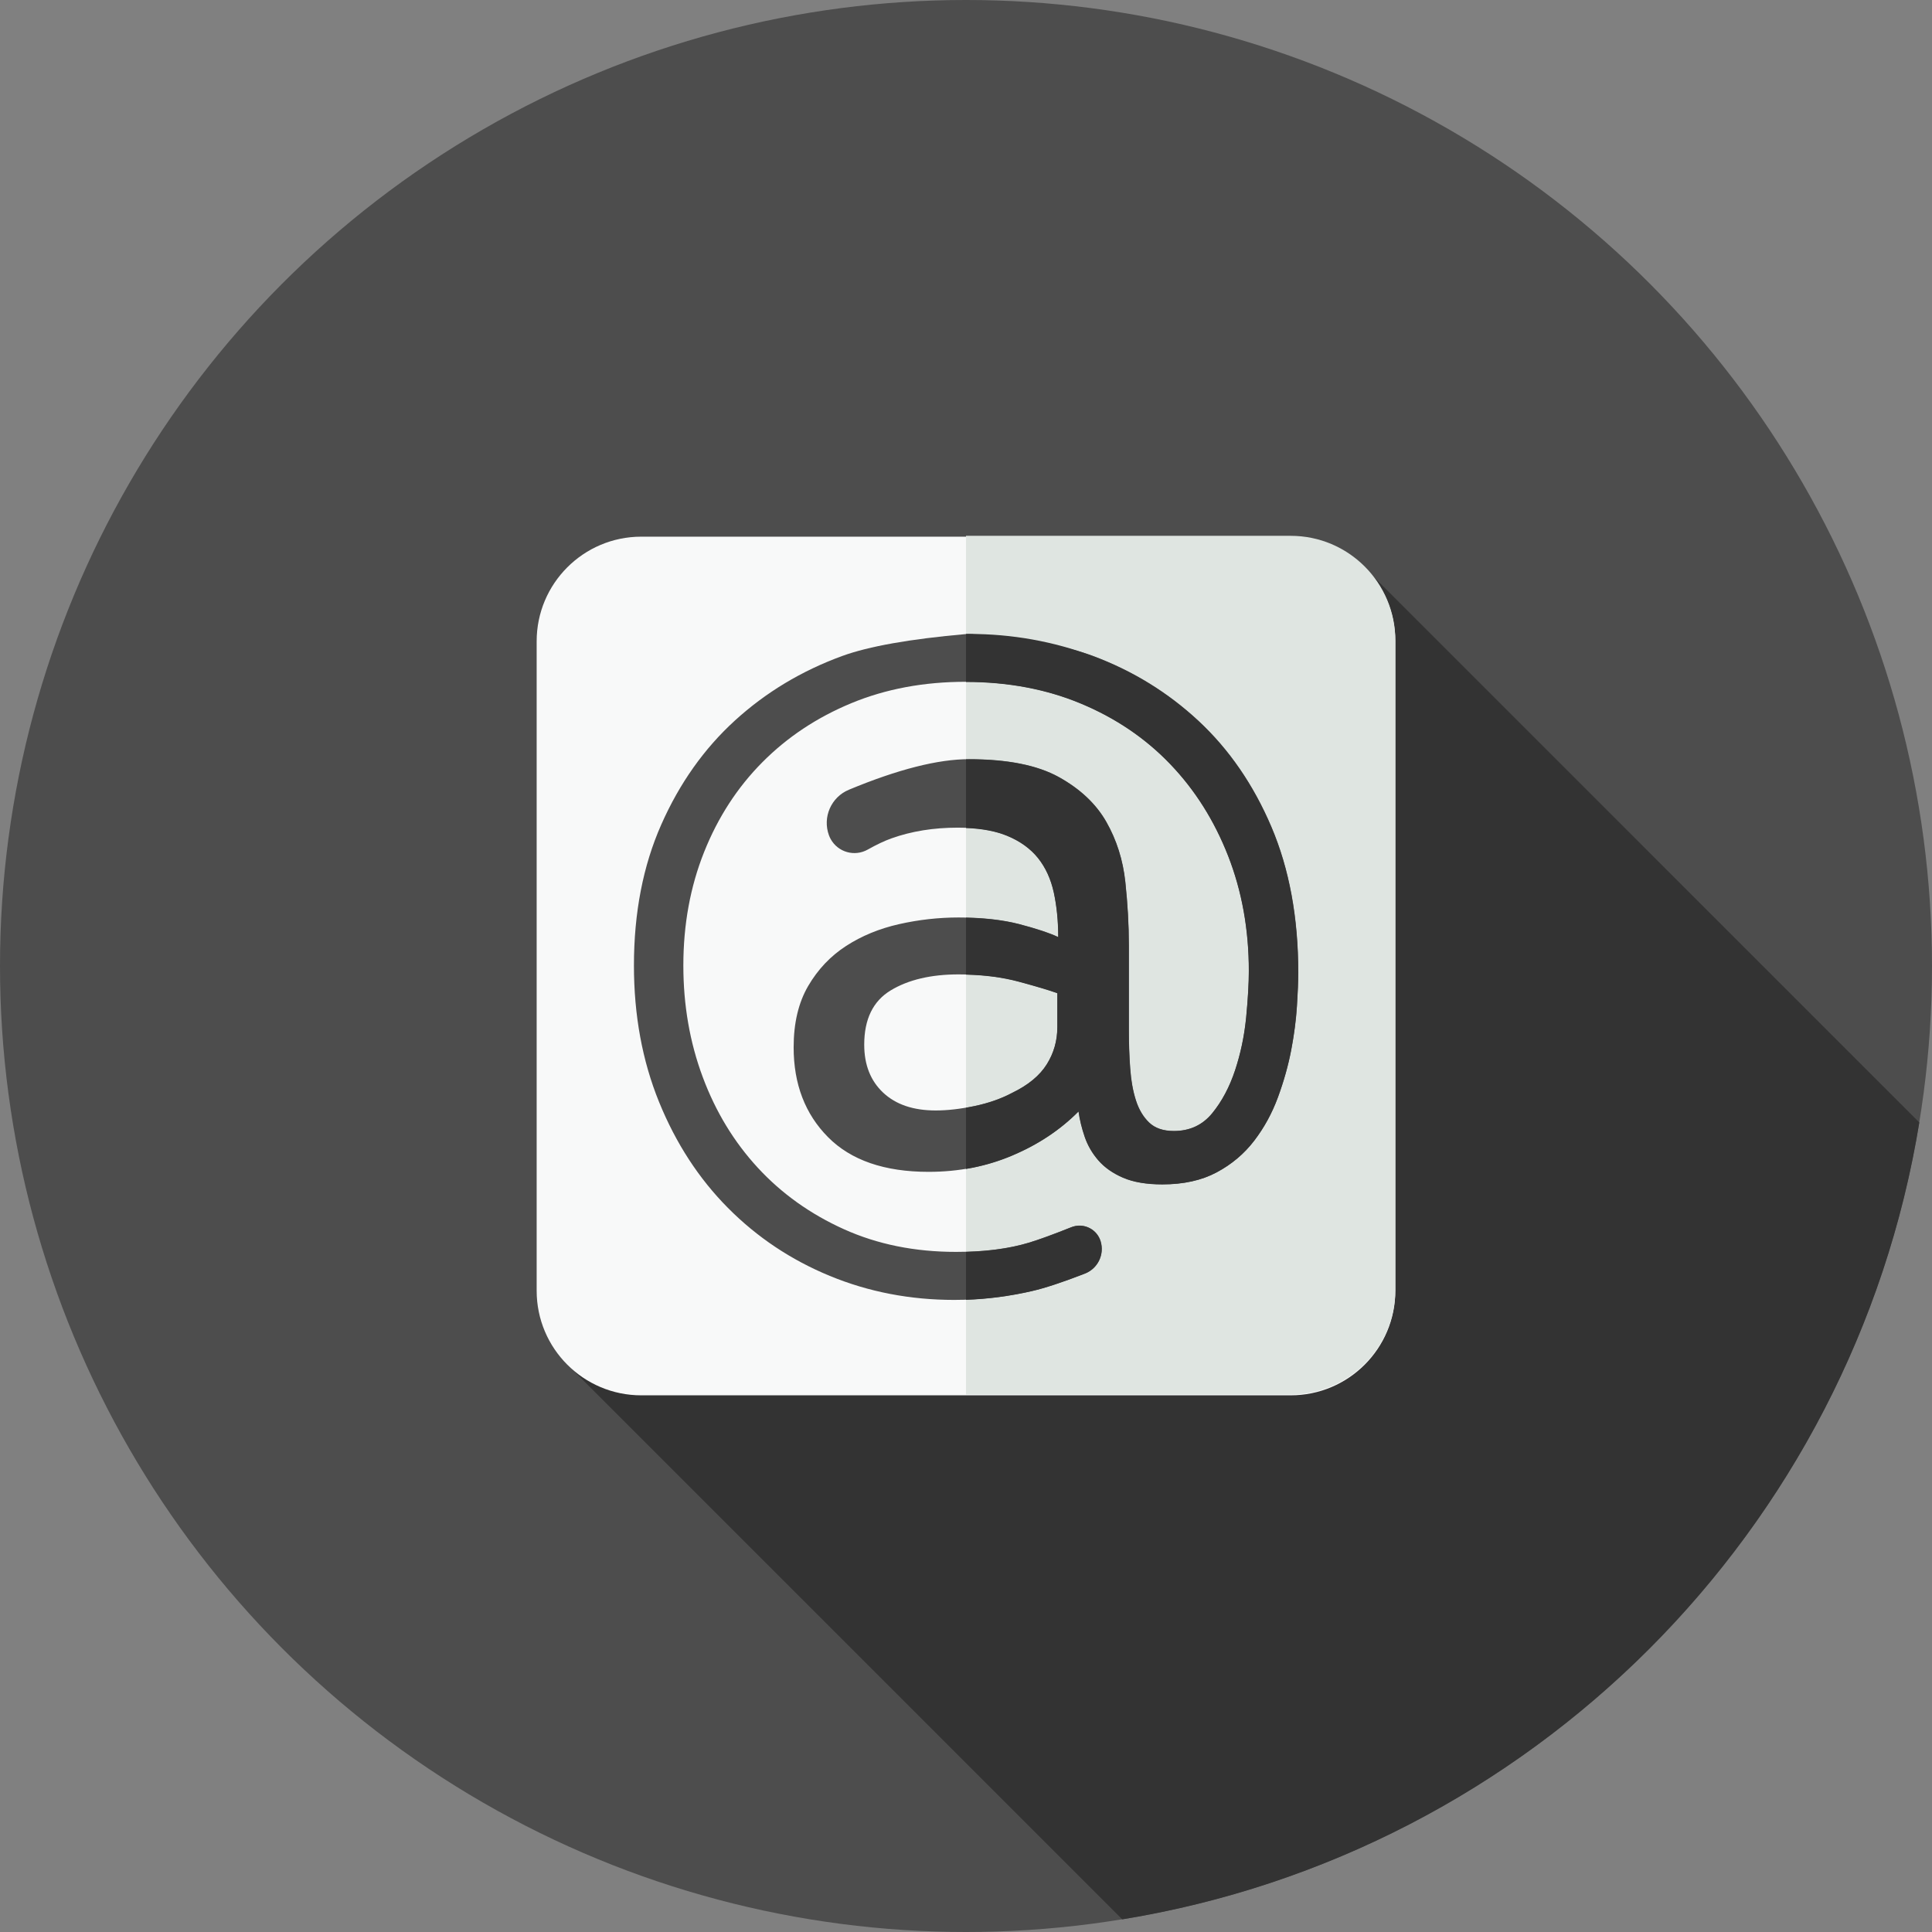 <?xml version="1.0" encoding="UTF-8" standalone="no"?>
<svg width="512px" height="512px" viewBox="0 0 512 512" version="1.1" xmlns="http://www.w3.org/2000/svg" xmlns:xlink="http://www.w3.org/1999/xlink">
    <rect x="0" y="0" width="512" height="512" fill="#808080" stroke="none"/>
    <!-- Generator: Sketch 48.2 (47327) - http://www.bohemiancoding.com/sketch -->
    <title>e-mail</title>
    <desc>Created with Sketch.</desc>
    <defs></defs>
    <g id="Page-1" stroke="none" stroke-width="1" fill="none" fill-rule="evenodd">
        <g id="e-mail" fill-rule="nonzero">
            <circle id="Oval" fill="#4D4D4D" cx="256" cy="256" r="256"></circle>
            <path d="M150.354,361.6 L297.403,508.649 C405.594,491.053 491.011,405.654 508.638,297.472 L361.605,150.438 L150.354,361.6 Z" id="Shape" fill="#333333"></path>
            <path d="M169.948,369.778 L342.05,369.778 C357.363,369.778 369.776,357.364 369.776,342.052 L369.776,169.95 C369.776,154.637 357.362,142.223 342.05,142.223 L169.948,142.223 C154.635,142.223 142.221,154.637 142.221,169.95 L142.221,342.053 C142.222,357.364 154.636,369.778 169.948,369.778 Z" id="Shape" fill="#F8F9F9"></path>
            <path d="M199.112,198.888 L199.112,284.94 C199.112,300.253 211.526,312.666 226.838,312.666 L398.94,312.666 C414.253,312.666 426.666,300.252 426.666,284.94 L426.666,198.888 L199.112,198.888 Z" id="Shape" fill="#DFE5E1" transform="translate(312.889, 255.777) scale(-1, 1) rotate(90) translate(-312.889, -255.777) "></path>
            <path d="M257.747,168.036 C272.179,169.345 282.832,171.282 289.706,173.846 C300.228,177.776 309.54,183.51 317.647,191.052 C325.75,198.595 332.18,207.945 336.937,219.1 C341.69,230.259 344.068,243.141 344.068,257.754 C344.068,259.955 343.952,262.902 343.717,266.592 C343.483,270.286 342.976,274.176 342.197,278.26 C341.415,282.347 340.246,286.51 338.689,290.751 C337.13,294.993 335.024,298.846 332.376,302.3 C329.723,305.758 326.413,308.547 322.439,310.667 C318.464,312.789 313.671,313.849 308.059,313.849 C303.85,313.849 300.379,313.261 297.654,312.082 C294.925,310.903 292.743,309.371 291.106,307.486 C289.469,305.602 288.261,303.52 287.482,301.24 C286.699,298.964 286.156,296.724 285.845,294.522 C281.012,299.395 275.166,303.284 268.309,306.19 C261.448,309.099 254.046,310.55 246.096,310.55 C234.405,310.55 225.52,307.486 219.441,301.357 C213.362,295.229 210.323,287.297 210.323,277.553 C210.323,271.112 211.609,265.691 214.18,261.29 C216.751,256.893 220.101,253.358 224.234,250.683 C228.363,248.013 233.039,246.086 238.264,244.908 C243.484,243.729 248.745,243.141 254.045,243.141 C260.278,243.141 265.656,243.729 270.179,244.908 C274.697,246.087 278.128,247.229 280.466,248.326 C280.466,244.084 280.075,240.158 279.296,236.542 C278.515,232.929 277.111,229.865 275.087,227.349 C273.059,224.839 270.33,222.871 266.904,221.458 C263.473,220.043 259.107,219.336 253.81,219.336 C247.416,219.336 241.571,220.279 236.274,222.165 C234.434,222.819 232.326,223.814 229.951,225.15 L229.951,225.15 C226.492,227.096 222.109,225.869 220.163,222.409 C219.97,222.067 219.806,221.709 219.672,221.34 L219.672,221.34 C217.932,216.551 220.266,211.241 224.97,209.286 C237.953,203.887 248.579,201.188 256.849,201.188 C266.98,201.188 274.89,202.76 280.581,205.902 C286.27,209.047 290.478,213.014 293.208,217.805 C295.933,222.6 297.61,227.903 298.235,233.714 C298.856,239.529 299.171,245.108 299.171,250.449 L299.171,273.075 C299.171,276.534 299.287,279.874 299.521,283.092 C299.755,286.315 300.259,289.142 301.042,291.577 C301.819,294.015 302.989,295.978 304.55,297.47 C306.105,298.965 308.291,299.709 311.096,299.709 C315.304,299.709 318.694,298.139 321.267,294.995 C323.838,291.852 325.863,288.042 327.346,283.563 C328.826,279.085 329.801,274.412 330.269,269.541 C330.737,264.672 330.97,260.584 330.97,257.284 C330.97,246.288 329.137,236.113 325.476,226.762 C321.812,217.416 316.708,209.321 310.162,202.486 C303.614,195.65 295.741,190.311 286.545,186.458 C277.346,182.609 267.138,180.684 255.915,180.684 C244.845,180.684 234.754,182.569 225.636,186.34 C216.517,190.111 208.644,195.336 202.02,202.014 C195.393,208.694 190.249,216.627 186.588,225.819 C182.924,235.012 181.094,245.028 181.094,255.87 C181.094,266.399 182.807,276.257 186.238,285.45 C189.664,294.642 194.538,302.655 200.852,309.491 C207.165,316.326 214.764,321.747 223.649,325.754 C232.534,329.76 242.43,331.763 253.344,331.763 C260.826,331.763 267.292,330.939 272.751,329.288 C275.393,328.489 279.12,327.13 283.93,325.21 L283.93,325.21 C286.93,324.014 290.332,325.475 291.529,328.475 C291.589,328.626 291.643,328.779 291.691,328.935 L291.691,328.935 C292.749,332.403 290.976,336.104 287.61,337.452 C287.206,337.614 286.986,337.702 286.948,337.717 C281.303,339.893 276.805,341.365 273.452,342.133 C266.591,343.702 259.734,344.49 252.877,344.49 C241.186,344.49 230.196,342.369 219.908,338.127 C209.62,333.885 200.619,327.874 192.902,320.096 C185.187,312.318 179.106,302.972 174.664,292.049 C170.222,281.129 168,269.069 168,255.87 C168,241.886 170.415,229.436 175.248,218.513 C180.078,207.594 186.588,198.401 194.771,190.937 C202.955,183.476 212.424,177.78 223.18,173.849 C230.212,171.282 241.14,169.343 255.963,168.034 L255.963,168.034 C256.556,167.981 257.153,167.982 257.747,168.036 Z M268.31,289.572 C272.519,287.532 275.559,285.016 277.429,282.029 C279.299,279.047 280.234,275.746 280.234,272.13 L280.234,263.173 C278.049,262.388 274.622,261.368 269.947,260.109 C265.27,258.853 259.969,258.225 254.046,258.225 C246.717,258.225 240.72,259.639 236.043,262.466 C231.367,265.296 229.028,270.089 229.028,276.844 C229.028,282.187 230.702,286.43 234.056,289.571 C237.406,292.716 242.042,294.285 247.969,294.285 C251.085,294.285 254.515,293.894 258.257,293.106 C261.998,292.323 265.348,291.144 268.31,289.572 Z" id="Shape" fill="#4D4D4D"></path>
            <path d="M336.905,219.142 C332.146,207.982 325.709,198.64 317.606,191.09 C309.503,183.553 300.197,177.822 289.665,173.883 C279.144,169.957 268.198,168 256.814,168 C256.539,168 256.276,168 256,168.013 L256,180.725 C267.171,180.738 277.341,182.657 286.509,186.495 C295.714,190.345 303.579,195.685 310.129,202.528 C316.679,209.358 321.776,217.45 325.446,226.805 C329.103,236.147 330.944,246.322 330.944,257.318 C330.944,260.626 330.706,264.716 330.243,269.576 C330.217,269.854 330.192,270.132 330.155,270.397 C329.654,274.98 328.702,279.373 327.312,283.602 C325.834,288.084 323.805,291.896 321.238,295.04 C318.658,298.183 315.276,299.749 311.068,299.749 C308.263,299.749 306.071,299.004 304.518,297.514 C302.953,296.012 301.788,294.055 301.011,291.619 C300.222,289.182 299.721,286.354 299.496,283.135 C299.258,279.916 299.145,276.57 299.145,273.111 L299.145,250.488 C299.145,245.148 298.82,239.568 298.206,233.748 C297.58,227.941 295.902,222.639 293.171,217.841 C290.454,213.057 286.233,209.093 280.547,205.937 C274.861,202.806 266.946,201.228 256.814,201.228 C256.539,201.228 256.263,201.228 256,201.24 L256,219.432 C260.308,219.596 263.928,220.291 266.871,221.502 C270.302,222.916 273.033,224.873 275.062,227.385 C277.078,229.91 278.481,232.965 279.27,236.576 C280.046,240.199 280.434,244.126 280.434,248.367 C278.092,247.269 274.661,246.133 270.152,244.946 C266.107,243.898 261.398,243.318 256,243.204 L256,258.29 C261.122,258.416 265.756,259.035 269.914,260.146 C274.586,261.408 278.017,262.431 280.196,263.214 L280.196,272.177 C280.196,275.788 279.27,279.083 277.391,282.075 C275.525,285.054 272.482,287.579 268.274,289.611 C265.318,291.19 261.961,292.364 258.217,293.146 C257.465,293.31 256.726,293.449 256,293.576 L256,309.785 C260.258,309.078 264.354,307.892 268.274,306.225 C275.137,303.322 280.973,299.433 285.807,294.56 C286.12,296.77 286.671,299.004 287.448,301.276 C288.224,303.561 289.439,305.645 291.067,307.526 C292.708,309.407 294.887,310.947 297.617,312.121 C300.348,313.295 303.817,313.888 308.025,313.888 C313.636,313.888 318.432,312.828 322.402,310.707 C326.385,308.586 329.691,305.796 332.347,302.337 C334.989,298.89 337.093,295.04 338.659,290.786 C340.212,286.544 341.376,282.39 342.165,278.3 C342.679,275.573 343.08,272.947 343.355,270.397 C343.493,269.122 343.606,267.872 343.681,266.635 C343.919,262.936 344.032,259.994 344.032,257.798 C344.032,243.179 341.652,230.302 336.905,219.142 Z M272.72,329.328 C267.923,330.78 262.362,331.588 256,331.765 L256,344.465 C261.811,344.263 267.61,343.505 273.421,342.167 C276.886,341.375 281.579,339.828 287.5,337.524 L287.5,337.524 C290.91,336.198 292.722,332.468 291.656,328.968 L291.656,328.968 C290.716,325.881 287.452,324.141 284.365,325.08 C284.208,325.128 284.053,325.183 283.9,325.244 C279.086,327.165 275.359,328.527 272.72,329.328 Z" id="Shape" fill="#333333"></path>
        </g>
    </g>
</svg>